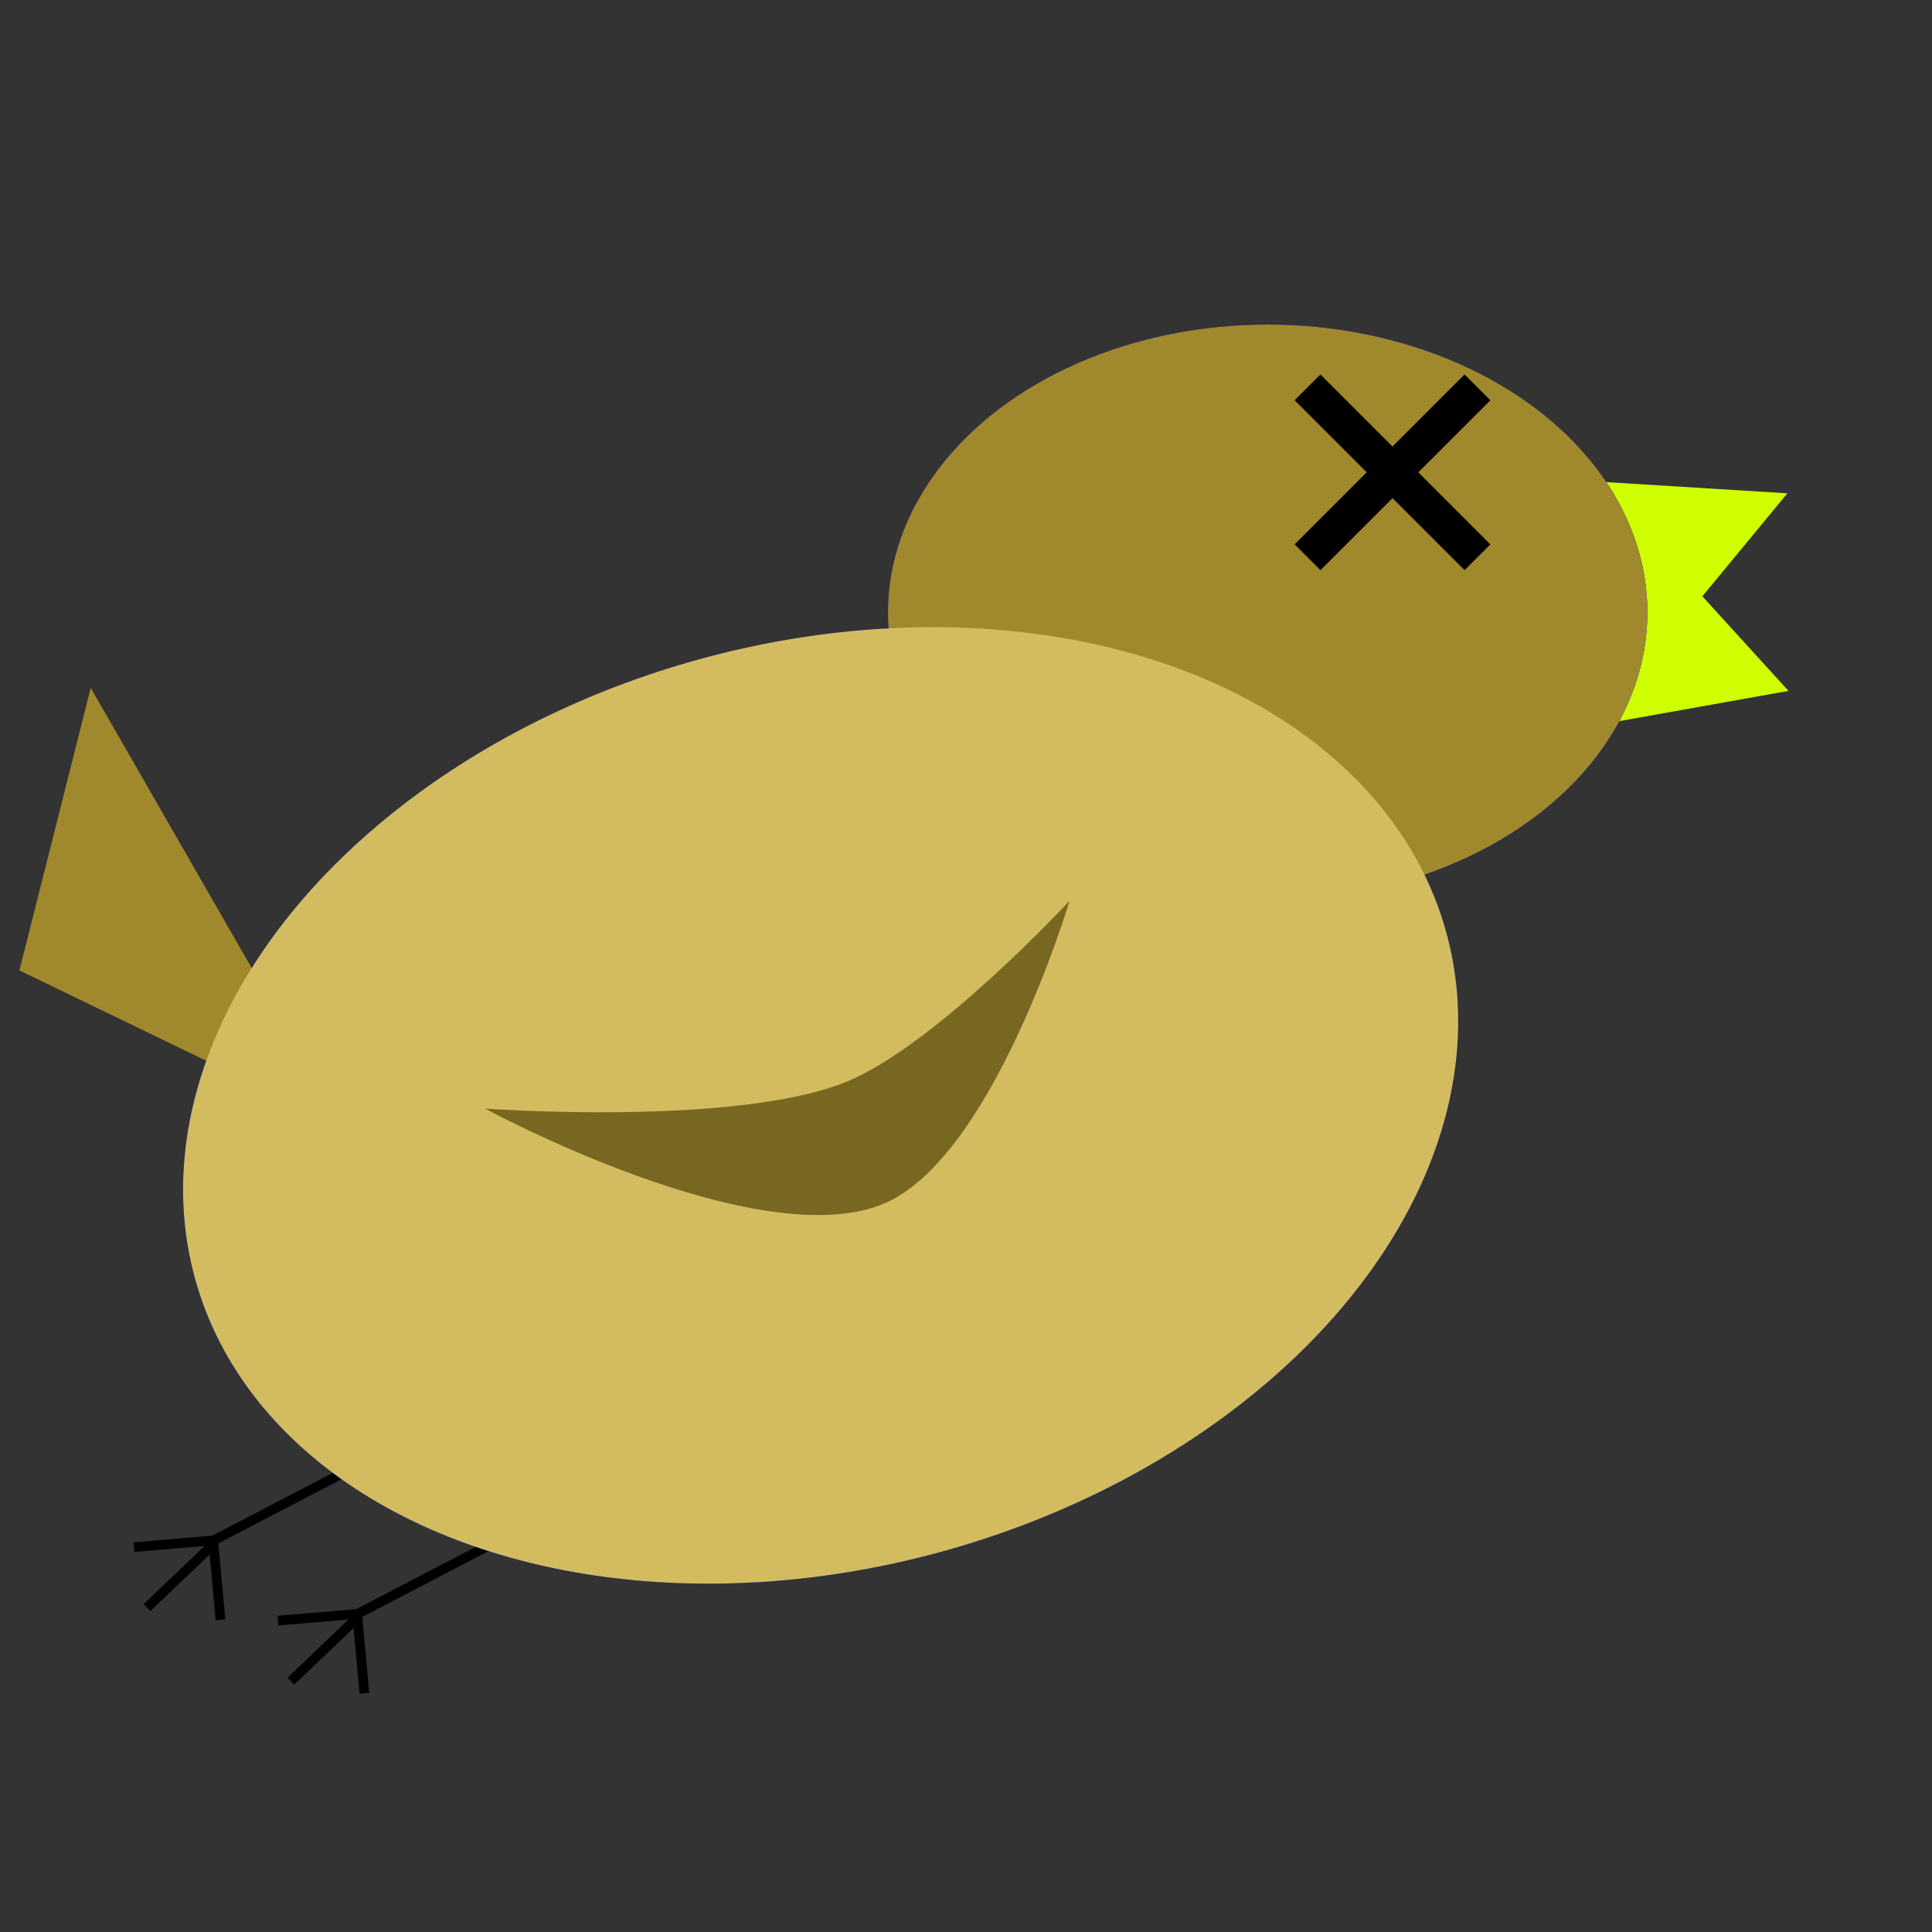 <?xml version="1.0" encoding="UTF-8" standalone="no"?>
<!-- Created with Inkscape (http://www.inkscape.org/) -->

<svg
   width="200"
   height="200"
   viewBox="0 0 52.917 52.917"
   version="1.1"
   id="svg1"
   sodipodi:docname="bird_dead.svg"
   inkscape:version="1.4 (1:1.4+202410161351+e7c3feb100)"
   inkscape:export-filename="bird_dead.png"
   inkscape:export-xdpi="96"
   inkscape:export-ydpi="96"
   xmlns:inkscape="http://www.inkscape.org/namespaces/inkscape"
   xmlns:sodipodi="http://sodipodi.sourceforge.net/DTD/sodipodi-0.dtd"
   xmlns="http://www.w3.org/2000/svg"
   xmlns:svg="http://www.w3.org/2000/svg">
  <rect x="0" y="0" width="52.917" height="52.917" fill="#333333" stroke="none"/>
  <sodipodi:namedview
     id="namedview1"
     pagecolor="#ffffff"
     bordercolor="#666666"
     borderopacity="1.0"
     inkscape:showpageshadow="2"
     inkscape:pageopacity="0.0"
     inkscape:pagecheckerboard="0"
     inkscape:deskcolor="#d1d1d1"
     inkscape:document-units="mm"
     inkscape:zoom="2.2306958"
     inkscape:cx="45.053206"
     inkscape:cy="62.760686"
     inkscape:window-width="1600"
     inkscape:window-height="828"
     inkscape:window-x="0"
     inkscape:window-y="0"
     inkscape:window-maximized="1"
     inkscape:current-layer="layer1" />
  <defs
     id="defs1" />
  <g
     inkscape:label="Layer 1"
     inkscape:groupmode="layer"
     id="layer1">
    <path
       id="path14"
       style="fill:#cfff00;stroke-width:8.5;stroke-miterlimit:3.9"
       inkscape:transform-center-x="-0.94880535"
       inkscape:transform-center-y="-0.017164036"
       transform="translate(2.194,3.143)"
       d="m 41.514,16.724 0.059,-6.676 5.189,0.321 z"
       sodipodi:nodetypes="cccc" />
    <path
       id="path4"
       style="fill:#cfff00;stroke-width:8.5;stroke-miterlimit:3.9"
       inkscape:transform-center-x="-0.94880535"
       inkscape:transform-center-y="-0.017164036"
       transform="translate(2.194,3.143)"
       d="m 41.514,16.724 0.059,-6.676 5.219,5.732 z"
       sodipodi:nodetypes="cccc" />
    <ellipse
       style="fill:#0000ff;stroke-width:8.5;stroke-miterlimit:3.9"
       id="ellipse14"
       cx="34.722"
       cy="16.774"
       rx="10.4"
       ry="7.884" />
    <g
       id="g10"
       style="display:inline">
      <path
         style="fill:none;stroke:#000000;stroke-width:0.265px;stroke-linecap:butt;stroke-linejoin:miter;stroke-opacity:1"
         d="M 9.561,40.258 5.853,42.191 3.669,42.375"
         id="path7"
         sodipodi:nodetypes="ccc" />
      <path
         style="fill:none;stroke:#000000;stroke-width:0.265px;stroke-linecap:butt;stroke-linejoin:miter;stroke-opacity:1"
         d="m 4.026,44.032 1.824,-1.74 0.189,2.076"
         id="path8"
         sodipodi:nodetypes="ccc" />
    </g>
    <g
       id="g11"
       style="fill:#000000;fill-opacity:0"
       transform="translate(3.942,2.013)">
      <path
         style="fill:#000000;fill-opacity:0;stroke:#000000;stroke-width:0.265px;stroke-linecap:butt;stroke-linejoin:miter;stroke-opacity:1"
         d="M 9.561,40.258 5.853,42.191 3.669,42.375"
         id="path10"
         sodipodi:nodetypes="ccc" />
      <path
         style="fill:#000000;fill-opacity:0;stroke:#000000;stroke-width:0.265px;stroke-linecap:butt;stroke-linejoin:miter;stroke-opacity:1"
         d="m 4.026,44.032 1.824,-1.74 0.189,2.076"
         id="path11"
         sodipodi:nodetypes="ccc" />
    </g>
    <ellipse
       style="fill:#0000ff;stroke-width:8.5;stroke-miterlimit:3.9"
       id="path1"
       cx="13.534"
       cy="35.196"
       rx="17.78"
       ry="12.664"
       transform="rotate(-15.556)" />
    <ellipse
       style="fill:#a0892c;stroke-width:8.5;stroke-miterlimit:3.9"
       id="path2"
       cx="34.722"
       cy="16.774"
       rx="10.4"
       ry="7.884" />
    <path
       style="fill:#a0892c;fill-opacity:1;stroke:none;stroke-width:0.265px;stroke-linecap:butt;stroke-linejoin:miter;stroke-opacity:1"
       d="M 9.393,30.864 0.532,26.58 2.485,18.84 Z"
       id="path6"
       sodipodi:nodetypes="cccc" />
    <ellipse
       style="fill:#d3bc5f;stroke-width:8.5;stroke-miterlimit:3.9"
       id="ellipse13"
       cx="13.534"
       cy="35.196"
       rx="17.78"
       ry="12.664"
       transform="rotate(-15.556)" />
    <path
       sodipodi:type="star"
       style="fill:#242218;fill-opacity:0;stroke:none;stroke-width:8.5;stroke-miterlimit:3.9;stroke-opacity:1"
       id="path15"
       inkscape:flatsided="true"
       sodipodi:sides="3"
       sodipodi:cx="22.891773"
       sodipodi:cy="29.059505"
       sodipodi:r1="29.280394"
       sodipodi:r2="14.640197"
       sodipodi:arg1="0.75961591"
       sodipodi:arg2="1.8068135"
       inkscape:rounded="0"
       inkscape:randomized="0"
       d="M 44.123,49.223 -5.186,37.364 29.738,0.591 Z"
       inkscape:transform-center-x="3.4233471"
       inkscape:transform-center-y="-4.1524577" />
    <path
       id="path16"
       style="display:none;fill:#786721;fill-opacity:1;stroke:none;stroke-miterlimit:3.9;stroke-opacity:1"
       inkscape:transform-center-x="3.2889648"
       inkscape:transform-center-y="7.3615074"
       d="M 34.434,46.682 C 31.013,45.707 29.08,44.581 23.945,40.382 18.991,36.331 13.113,30.02 13.113,30.02 c 0,0 6.684,0.639 9.768,-0.413 2.503,-0.854 6.477,-4.58 6.477,-4.58 0,0 3.315,7.017 4.141,10.775 0.817,3.715 4.604,11.925 0.934,10.88 z"
       sodipodi:nodetypes="sscacss" />
    <path
       style="display:none;fill:#786721;fill-opacity:1;stroke:none;stroke-width:0.265px;stroke-linecap:butt;stroke-linejoin:miter;stroke-opacity:1"
       d="m 13.084,30.193 c 0,0 5.37,6.977 9.226,8.722 1.918,0.869 4.326,1.345 6.29,0.587 2.086,-0.805 4.138,-2.747 4.529,-4.948 0.619,-3.481 -4.026,-9.813 -4.026,-9.813 0,0 -2.441,2.887 -4.026,3.858 -1.085,0.665 -2.356,1.02 -3.606,1.258 -2.749,0.522 -8.387,0.335 -8.387,0.335 z"
       id="path19"
       sodipodi:nodetypes="caaacaac" />
    <path
       style="display:inline;fill:#786721;fill-opacity:1;stroke:none;stroke-width:0.265px;stroke-linecap:butt;stroke-linejoin:miter;stroke-opacity:1"
       d="m 13.284,30.364 c 0,0 7.457,4.04 10.912,2.609 3.001,-1.243 5.1,-8.303 5.1,-8.303 0,0 -3.709,4.012 -6.168,4.982 -3.061,1.207 -9.845,0.712 -9.845,0.712 z"
       id="path17"
       sodipodi:nodetypes="cacac" />
    <path
       id="path12"
       style="display:none;fill:#786721;fill-opacity:1;stroke:none;stroke-miterlimit:3.9;stroke-opacity:1"
       inkscape:transform-center-x="3.2889648"
       inkscape:transform-center-y="7.3615074"
       d="m 32.169,43.075 c -3.405,1.03 -6.612,-2.101 -11.747,-6.3 -4.953,-4.05 -7.309,-6.755 -7.309,-6.755 0,0 6.684,0.639 9.768,-0.413 2.503,-0.854 6.477,-4.58 6.477,-4.58 0,0 2.057,3.83 2.883,7.588 0.817,3.715 3.681,9.325 -0.073,10.461 z"
       sodipodi:nodetypes="sscacss" />
    <path
       style="fill:none;stroke:#000000;stroke-width:1;stroke-linecap:butt;stroke-linejoin:miter;stroke-opacity:1;stroke-dasharray:none"
       d="m 35.813,15.264 c 4.655,-4.655 4.655,-4.655 4.655,-4.655"
       id="path5" />
    <path
       style="fill:none;stroke:#000000;stroke-width:1;stroke-linecap:butt;stroke-linejoin:miter;stroke-dasharray:none;stroke-opacity:1"
       d="m 40.467,15.264 c -4.655,-4.655 -4.655,-4.655 -4.655,-4.655"
       id="path13" />
  </g>
</svg>
